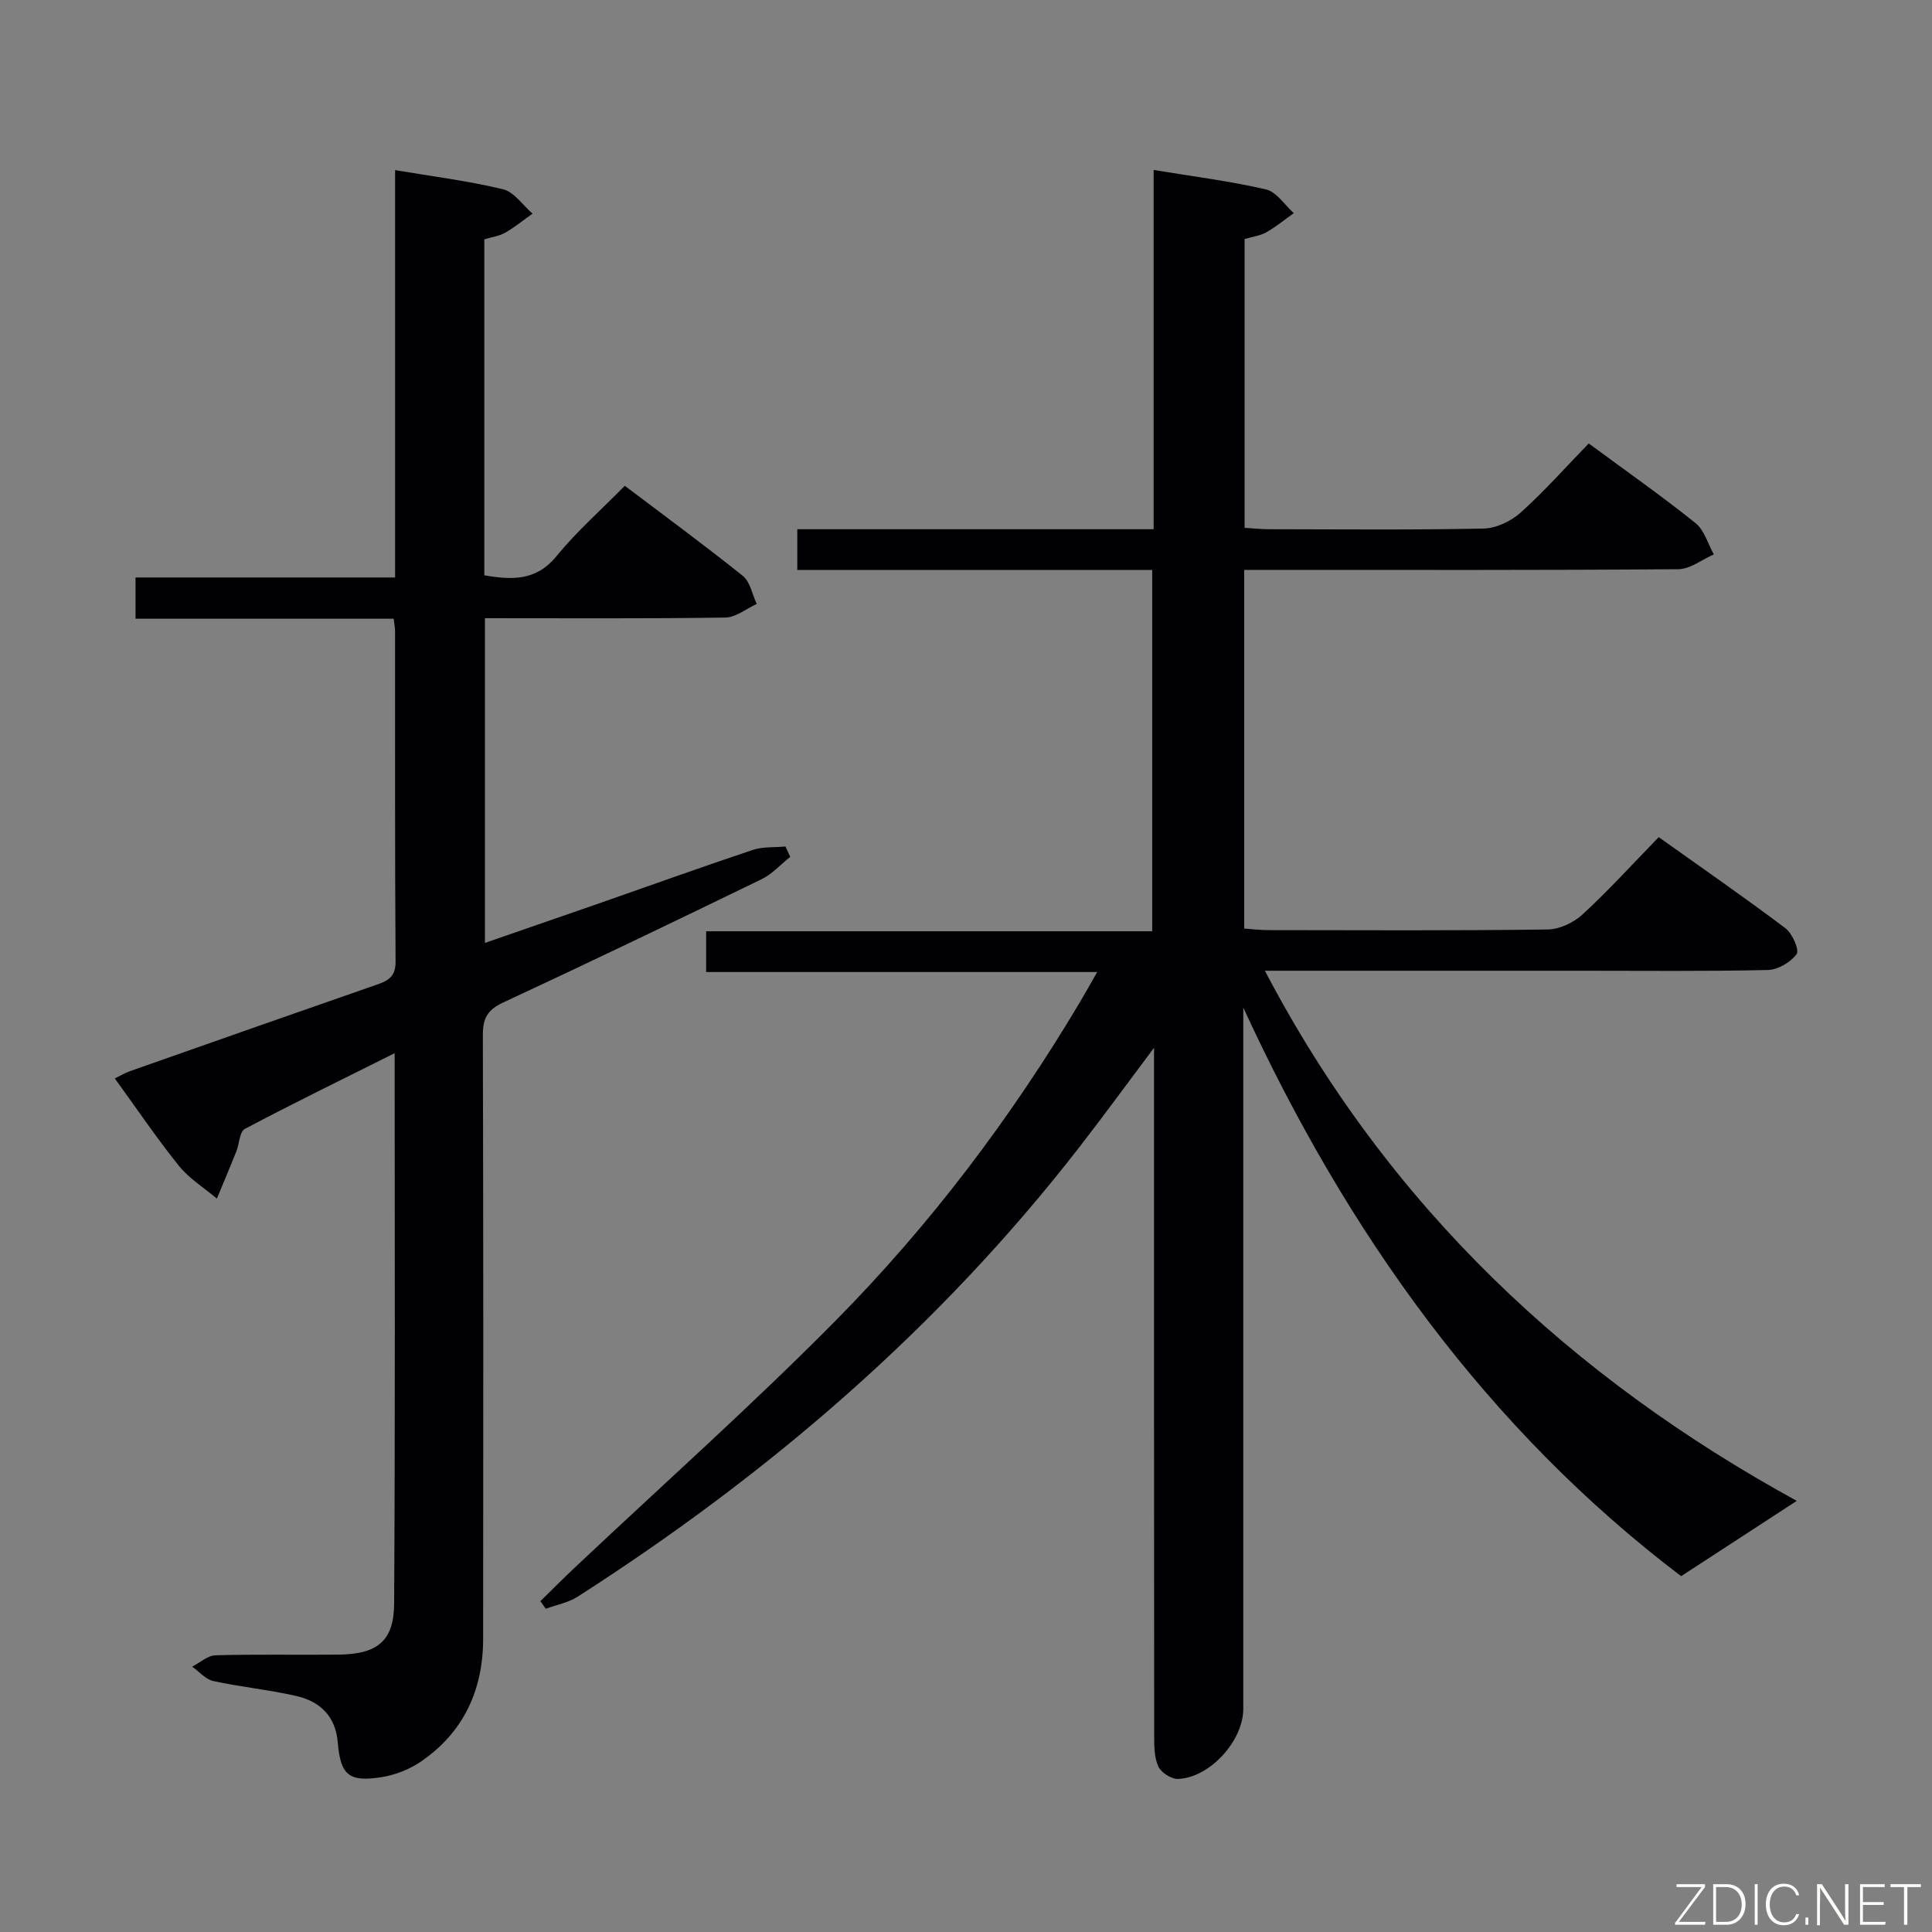 <svg enable-background="new 0 0 400 400" viewBox="0 0 400 400" xmlns="http://www.w3.org/2000/svg"><rect x="0" y="0" width="400" height="400" fill="#808080" stroke="none"/><path d="m257.6 118v74.24c1.66.12 3.25.33 4.83.33 19.33.02 38.66.13 57.99-.13 2.47-.03 5.41-1.43 7.26-3.14 5.37-4.96 10.31-10.39 15.74-15.98 9.02 6.43 17.75 12.47 26.22 18.85 1.44 1.08 2.94 4.54 2.33 5.37-1.25 1.7-3.89 3.25-5.99 3.29-12.82.29-25.66.15-38.49.15-20 0-39.99 0-59.99 0-1.61 0-3.21 0-5.62 0 25.66 49.02 63.72 84.33 110.12 109.76-7.67 5-15.49 10.08-23.94 15.59-40.06-30.39-69.1-70.86-90.65-117.72v5.71 139.48c0 6.6-6.91 14.26-13.51 14.51-1.38.05-3.48-1.3-4.07-2.56-.86-1.84-.86-4.17-.87-6.29-.04-45.33-.03-90.65-.03-135.98 0-1.76 0-3.51 0-6.55-5.75 7.67-10.6 14.32-15.65 20.82-28.93 37.22-64.13 67.48-103.69 92.83-1.94 1.24-4.38 1.68-6.59 2.5-.37-.53-.75-1.05-1.12-1.58 2.34-2.29 4.65-4.62 7.03-6.86 18.04-17.01 36.59-33.52 54.02-51.14 19.59-19.81 36.37-42 50.64-65.99 1.1-1.84 2.13-3.72 3.59-6.26-27.25 0-53.92 0-80.96 0 0-2.95 0-5.35 0-8.44h92.35c0-25.2 0-49.73 0-74.81-24.48 0-48.87 0-73.48 0 0-2.96 0-5.37 0-8.43h73.78c0-25.09 0-49.53 0-74.38 8.05 1.33 15.75 2.29 23.26 4.03 2.18.5 3.85 3.21 5.76 4.91-1.89 1.34-3.7 2.84-5.7 3.97-1.26.71-2.82.89-4.49 1.39v59.79c1.79.11 3.39.29 5 .29 14.83.02 29.67.17 44.49-.14 2.62-.06 5.69-1.53 7.68-3.32 4.93-4.43 9.35-9.43 14.08-14.3 7.78 5.74 15.12 10.89 22.11 16.49 1.82 1.46 2.56 4.28 3.79 6.48-2.45 1.07-4.89 3.05-7.34 3.07-27.99.22-55.99.14-83.99.14-1.81.01-3.62.01-5.9.01z" fill="#010103"/><path d="m81.71 218.05c-10.91 5.45-21.05 10.4-31.02 15.68-1.1.58-1.13 3.1-1.76 4.67-1.31 3.27-2.68 6.51-4.03 9.76-2.66-2.25-5.74-4.15-7.88-6.81-4.58-5.69-8.67-11.77-13.25-18.07 1.17-.57 2.08-1.13 3.06-1.48 17.06-6.01 34.13-12.01 51.21-17.95 2.37-.82 3.88-1.66 3.86-4.75-.16-22.83-.09-45.65-.11-68.48 0-.64-.14-1.28-.28-2.52-17.79 0-35.5 0-53.45 0 0-3.02 0-5.43 0-8.54h53.74c0-28.48 0-56.26 0-84.34 7.76 1.31 15.16 2.23 22.36 3.97 2.3.56 4.08 3.3 6.1 5.04-1.87 1.33-3.66 2.8-5.65 3.94-1.25.71-2.79.91-4.34 1.38v69.56c5.74.98 10.73 1.2 14.95-3.97 4.19-5.13 9.23-9.57 14.14-14.56 8.37 6.33 16.54 12.32 24.43 18.65 1.53 1.23 1.95 3.84 2.88 5.81-2.16.98-4.3 2.78-6.48 2.82-16.47.24-32.95.13-49.79.13v67.23c7.92-2.74 15.68-5.42 23.44-8.12 10.65-3.72 21.27-7.54 31.97-11.12 2.12-.71 4.53-.51 6.81-.72.33.71.66 1.42.99 2.14-1.97 1.57-3.73 3.56-5.93 4.63-17.79 8.64-35.62 17.22-53.55 25.55-3.25 1.51-4.17 3.32-4.16 6.75.11 41.65.1 83.31.06 124.96-.01 10.66-4.08 19.45-13.01 25.51-2.38 1.61-5.36 2.74-8.2 3.17-6.64 1.01-8.33-.52-8.89-7.23-.46-5.45-3.7-8.5-8.65-9.62-5.65-1.28-11.46-1.85-17.12-3.08-1.6-.35-2.92-1.95-4.37-2.98 1.61-.82 3.2-2.31 4.82-2.35 8.49-.24 16.99-.05 25.49-.14 8-.09 11.45-2.77 11.5-10.53.23-37.64.11-75.29.11-113.99z" fill="#010103"/><g fill="#fbfcfa"><path d="m346.9 398 5.4-7.3h-5.2v-.6h5.9v.6l-5.4 7.2h5.5l-.1.6h-6.2v-.5z"/><path d="m354.7 390.1h2.8c2.3 0 3.9 1.6 3.9 4.1s-1.6 4.3-3.9 4.3h-2.8zm.6 7.8h2c2.2 0 3.3-1.6 3.3-3.6 0-1.8-1-3.6-3.3-3.6h-2z"/><path d="m363.9 390.1v8.4h-.6v-8.4h1.6z"/><path d="m372.5 396.3c-.4 1.3-1.4 2.3-3.2 2.3-2.4 0-3.7-1.9-3.7-4.3 0-2.3 1.2-4.3 3.7-4.3 1.8 0 2.9 1 3.2 2.4h-.6c-.4-1.1-1.1-1.8-2.5-1.8-2.1 0-3 1.9-3 3.7s.9 3.7 3 3.7c1.4 0 2.1-.7 2.5-1.7z"/><path d="m373.8 398.5v-1.5h.6v1.5z"/><path d="m376.2 398.5v-8.4h1c1.3 2 4.4 6.7 4.9 7.6-.1-1.2-.1-2.4-.1-3.8v-3.8h.7v8.4h-.9c-1.2-1.9-4.4-6.8-5-7.7.1 1.1 0 2.3 0 3.9v3.9h-.6z"/><path d="m390 394.4h-4.3v3.5h4.7l-.1.6h-5.2v-8.4h5.1v.6h-4.5v3.1h4.3z"/><path d="m394.2 390.7h-2.8v-.6h6.3v.6h-2.8v7.8h-.7z"/></g></svg>